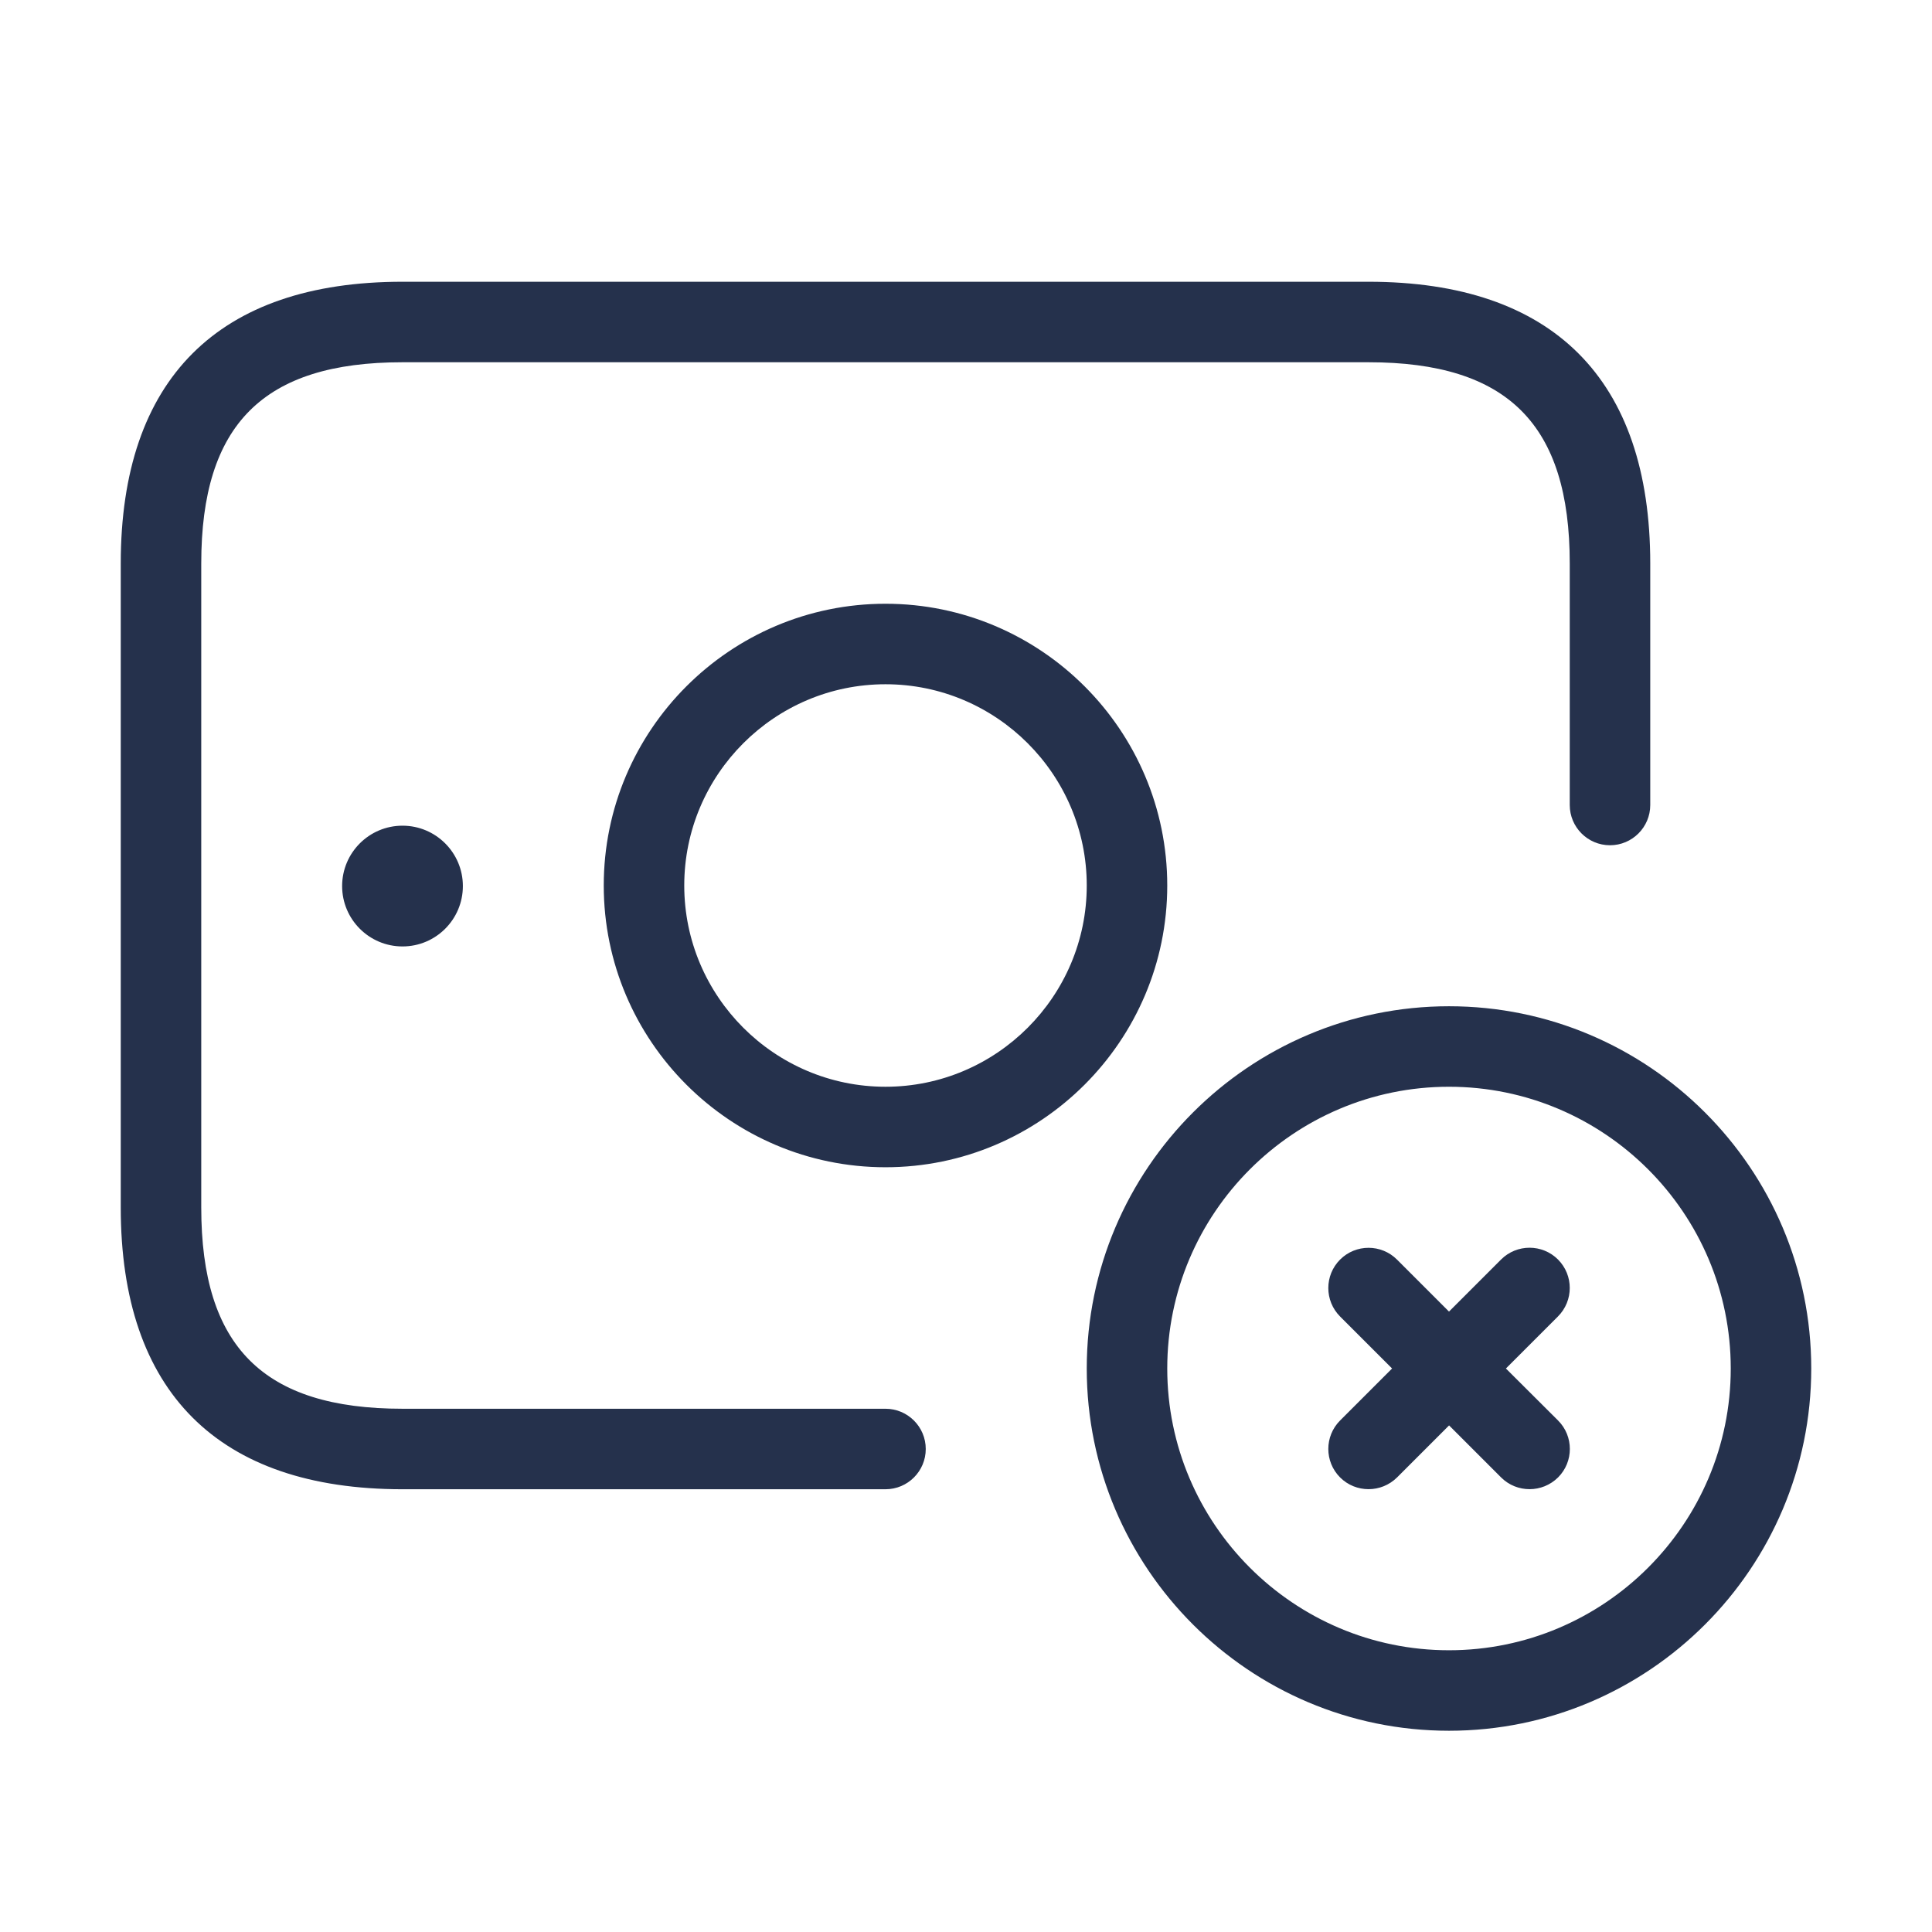 <svg width="24" height="24" viewBox="0 0 24 24" fill="none" xmlns="http://www.w3.org/2000/svg">
<path d="M11.5 18C11.5 18.276 11.276 18.5 11 18.5H5C2.71 18.5 1.5 17.29 1.5 15V7C1.5 4.71 2.71 3.5 5 3.5H17C19.29 3.5 20.5 4.71 20.5 7V10C20.5 10.276 20.276 10.5 20 10.5C19.724 10.5 19.5 10.276 19.5 10V7C19.5 5.271 18.729 4.5 17 4.5H5C3.271 4.5 2.5 5.271 2.5 7V15C2.5 16.729 3.271 17.5 5 17.5H11C11.276 17.5 11.5 17.724 11.5 18ZM4.25 11.007C4.25 11.421 4.586 11.757 5 11.757C5.414 11.757 5.75 11.421 5.75 11.007C5.75 10.593 5.414 10.257 5 10.257C4.586 10.257 4.25 10.593 4.25 11.007ZM14.5 11C14.5 12.93 12.93 14.5 11 14.5C9.07 14.5 7.5 12.93 7.5 11C7.5 9.07 9.07 7.5 11 7.5C12.93 7.5 14.5 9.07 14.5 11ZM13.5 11C13.5 9.622 12.378 8.5 11 8.5C9.622 8.5 8.5 9.622 8.5 11C8.5 12.378 9.622 13.5 11 13.5C12.378 13.5 13.5 12.378 13.5 11ZM22.5 17C22.5 19.481 20.481 21.5 18 21.5C15.519 21.5 13.5 19.481 13.5 17C13.5 14.519 15.519 12.5 18 12.5C20.481 12.5 22.5 14.519 22.5 17ZM21.5 17C21.5 15.07 19.93 13.5 18 13.5C16.07 13.5 14.5 15.07 14.5 17C14.5 18.93 16.07 20.5 18 20.5C19.93 20.5 21.5 18.93 21.5 17ZM19.354 15.646C19.159 15.451 18.842 15.451 18.647 15.646L18 16.293L17.354 15.647C17.159 15.452 16.842 15.452 16.647 15.647C16.452 15.842 16.452 16.159 16.647 16.354L17.293 17L16.647 17.646C16.452 17.841 16.452 18.158 16.647 18.353C16.745 18.451 16.873 18.499 17.001 18.499C17.129 18.499 17.257 18.45 17.355 18.353L18.001 17.707L18.647 18.353C18.745 18.451 18.873 18.499 19.001 18.499C19.129 18.499 19.257 18.45 19.355 18.353C19.55 18.158 19.55 17.841 19.355 17.646L18.707 17L19.353 16.354C19.549 16.158 19.549 15.842 19.354 15.646Z" fill="#25314C"/>
</svg>
